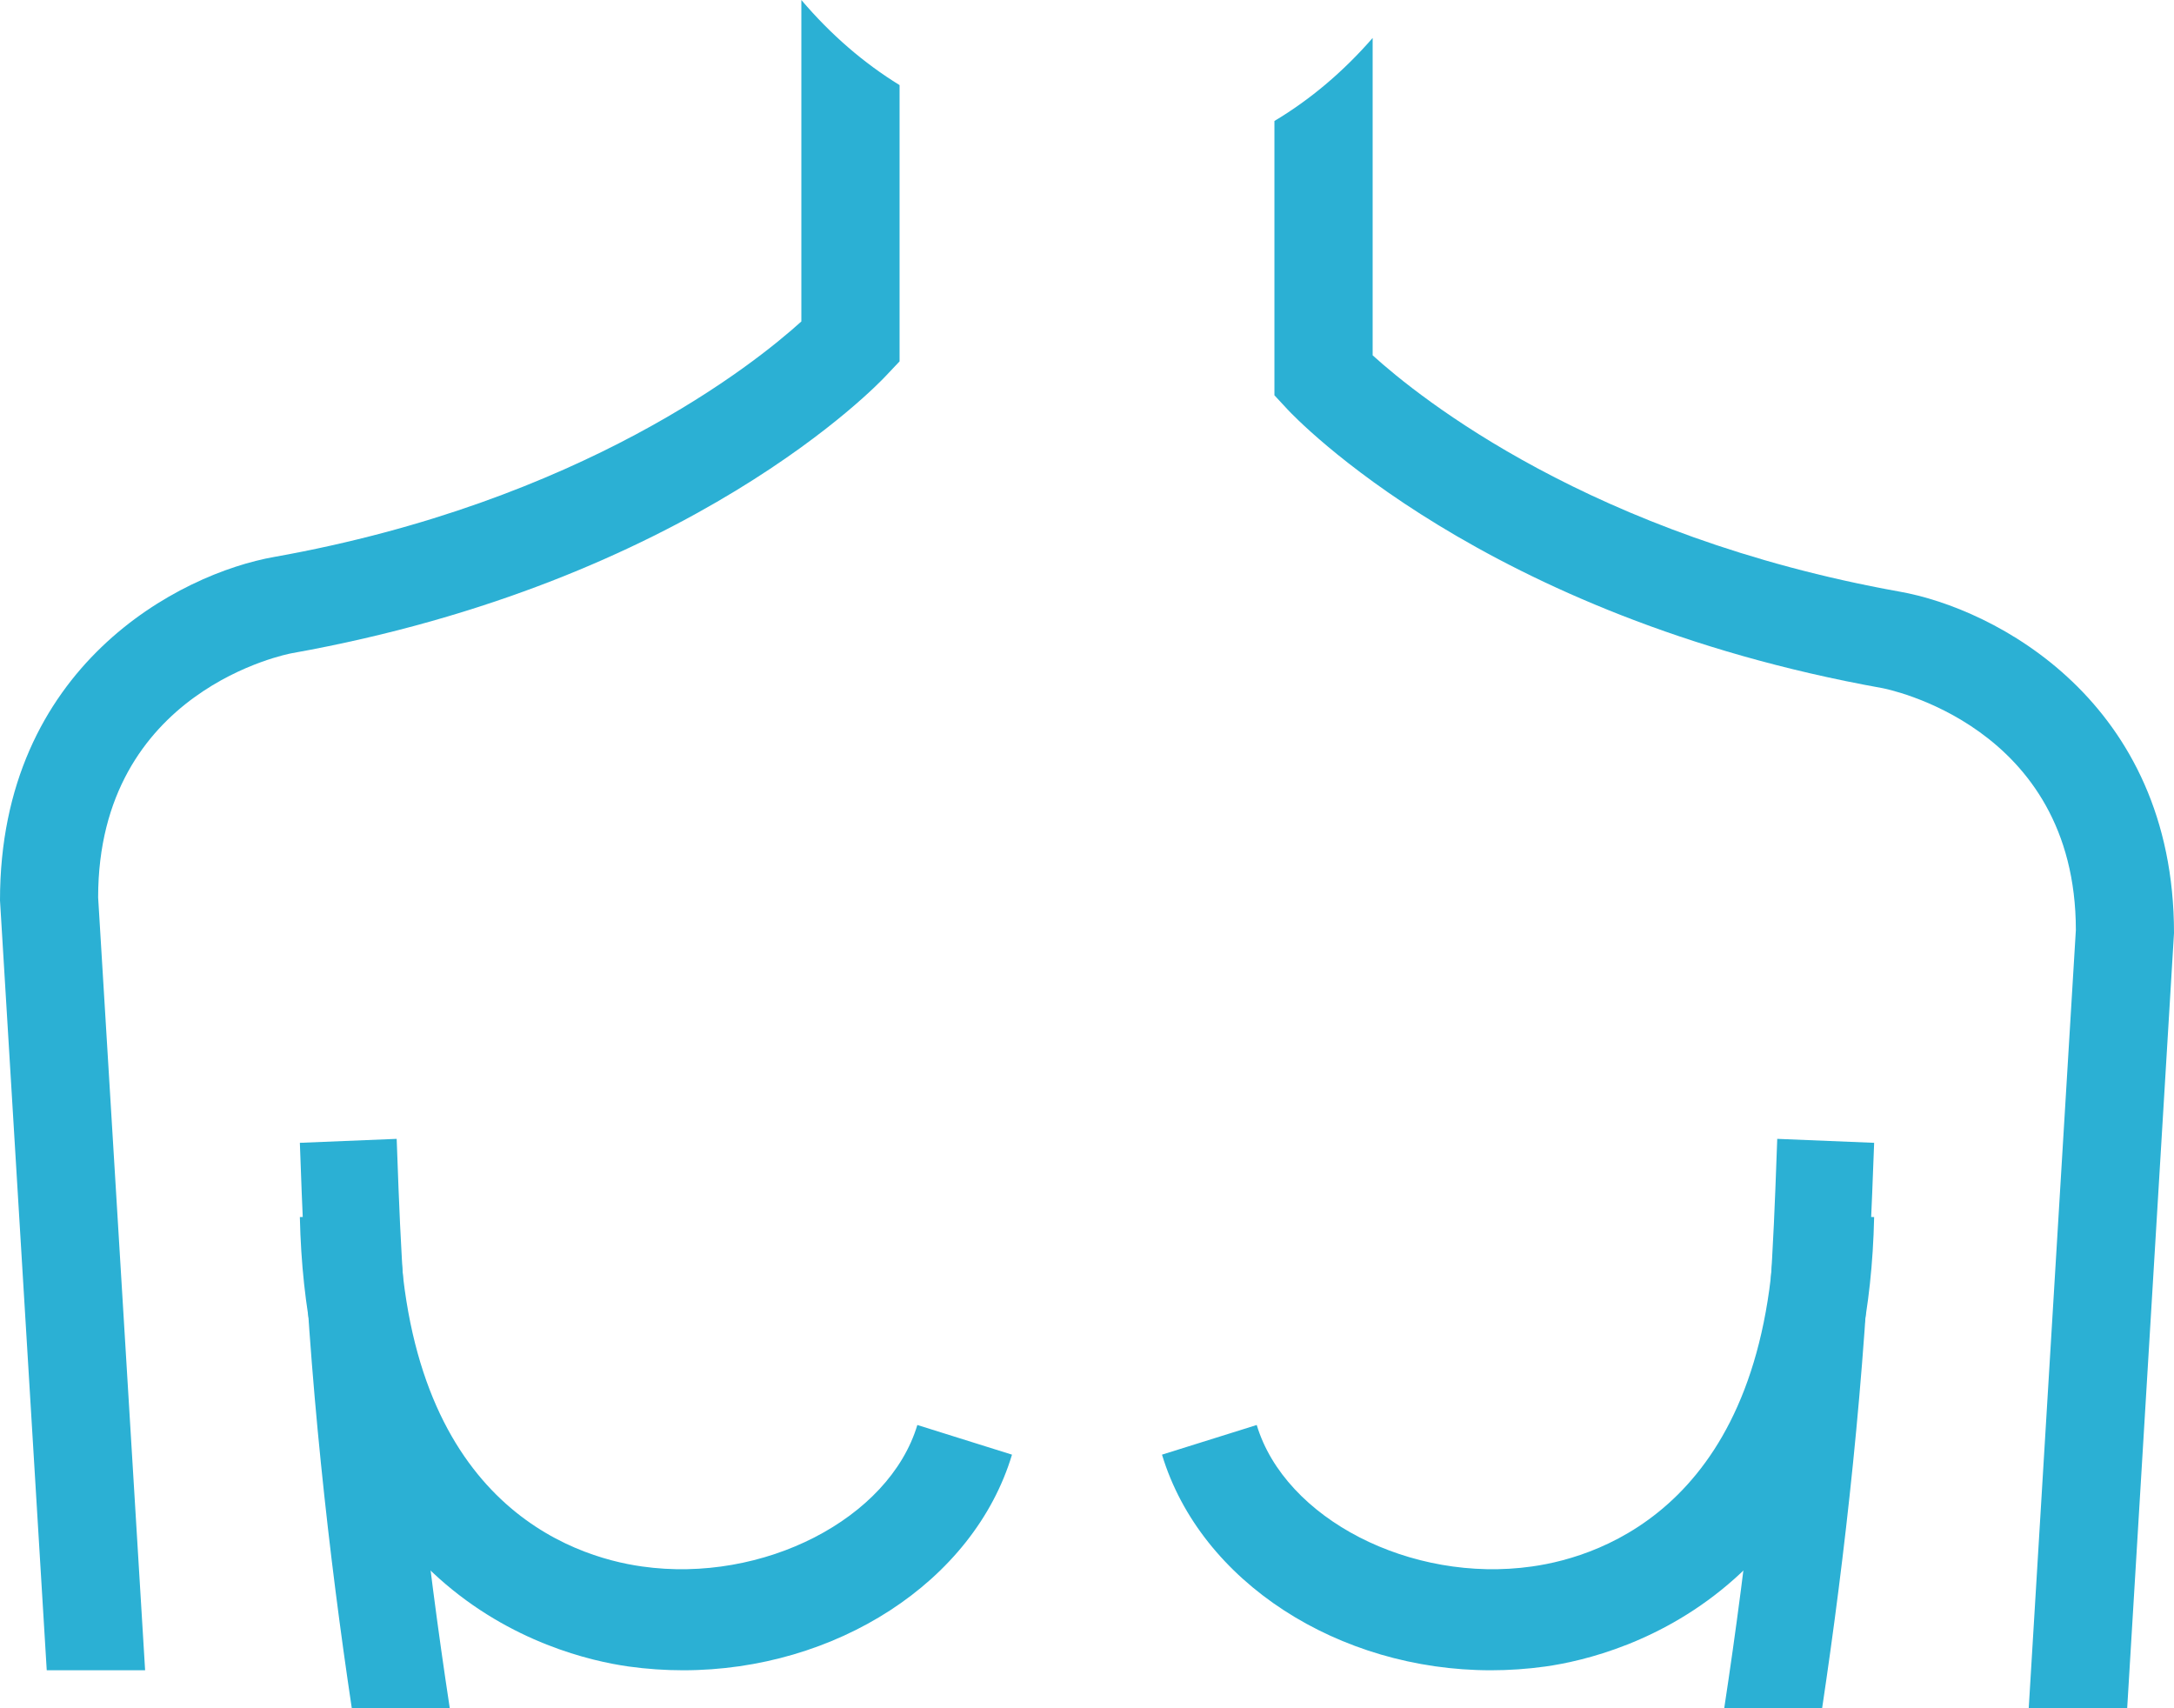 <?xml version="1.0" encoding="UTF-8" standalone="no"?>
<svg width="28px" height="22px" viewBox="0 0 28 22" version="1.1" xmlns="http://www.w3.org/2000/svg" xmlns:xlink="http://www.w3.org/1999/xlink">
    <!-- Generator: Sketch 41 (35326) - http://www.bohemiancoding.com/sketch -->
    <title>Group 21</title>
    <desc>Created with Sketch.</desc>
    <defs></defs>
    <g id="Icons" stroke="none" stroke-width="1" fill="none" fill-rule="evenodd">
        <g id="Icons-Cat" transform="translate(-1438, -45)" fill="#2BB0D4">
            <g id="Group-21" transform="translate(1438, 45)">
                <path d="M26.736,11.978 L26.129,22 L27.397,22 L28,12.017 C28,9.029 25.687,7.834 24.464,7.619 C20.497,6.907 18.281,5.122 17.679,4.576 L17.679,0.489 C17.296,0.928 16.874,1.283 16.414,1.558 L16.414,5.091 L16.583,5.273 C16.684,5.381 19.106,7.941 24.243,8.862 C24.268,8.867 26.735,9.331 26.736,11.978 Z" id="Fill-49"></path>
                <path d="M1.869,21.511 L1.264,11.558 C1.264,8.879 3.729,8.418 3.756,8.413 C8.893,7.495 11.316,4.943 11.416,4.834 L11.586,4.654 L11.586,1.096 C11.126,0.813 10.703,0.449 10.321,0 L10.321,4.14 C9.718,4.686 7.5,6.464 3.535,7.172 C2.312,7.386 -0.001,8.578 3.60524933e-07,11.596 L0.602,21.511 L1.869,21.511" id="Fill-50"></path>
                <path d="M4.531,22 L5.793,22 C5.495,20.045 5.226,17.729 5.133,15.312 L5.109,14.667 L3.862,14.718 L3.886,15.364 C3.978,17.753 4.238,20.044 4.531,22" id="Fill-51"></path>
                <path d="M8.8,21.511 C8.566,21.511 8.33,21.495 8.094,21.462 C7.127,21.325 3.969,20.505 3.862,15.674 L5.138,15.644 C5.219,19.345 7.355,20.046 8.268,20.174 C9.827,20.396 11.451,19.561 11.815,18.352 L13.034,18.734 C12.539,20.379 10.754,21.511 8.8,21.511" id="Fill-52"></path>
                <path d="M23.468,22 C23.761,20.044 24.021,17.753 24.113,15.364 L24.138,14.718 L22.89,14.667 L22.866,15.312 C22.774,17.729 22.505,20.045 22.207,22 L23.468,22" id="Fill-53"></path>
                <path d="M19.201,21.511 C17.247,21.511 15.463,20.379 14.966,18.734 L16.186,18.352 C16.549,19.56 18.173,20.396 19.732,20.174 C20.646,20.046 22.781,19.345 22.862,15.644 L24.138,15.674 C24.031,20.505 20.872,21.325 19.907,21.462 C19.671,21.495 19.434,21.511 19.201,21.511" id="Fill-54"></path>
            </g>
        </g>
    </g>
</svg>
